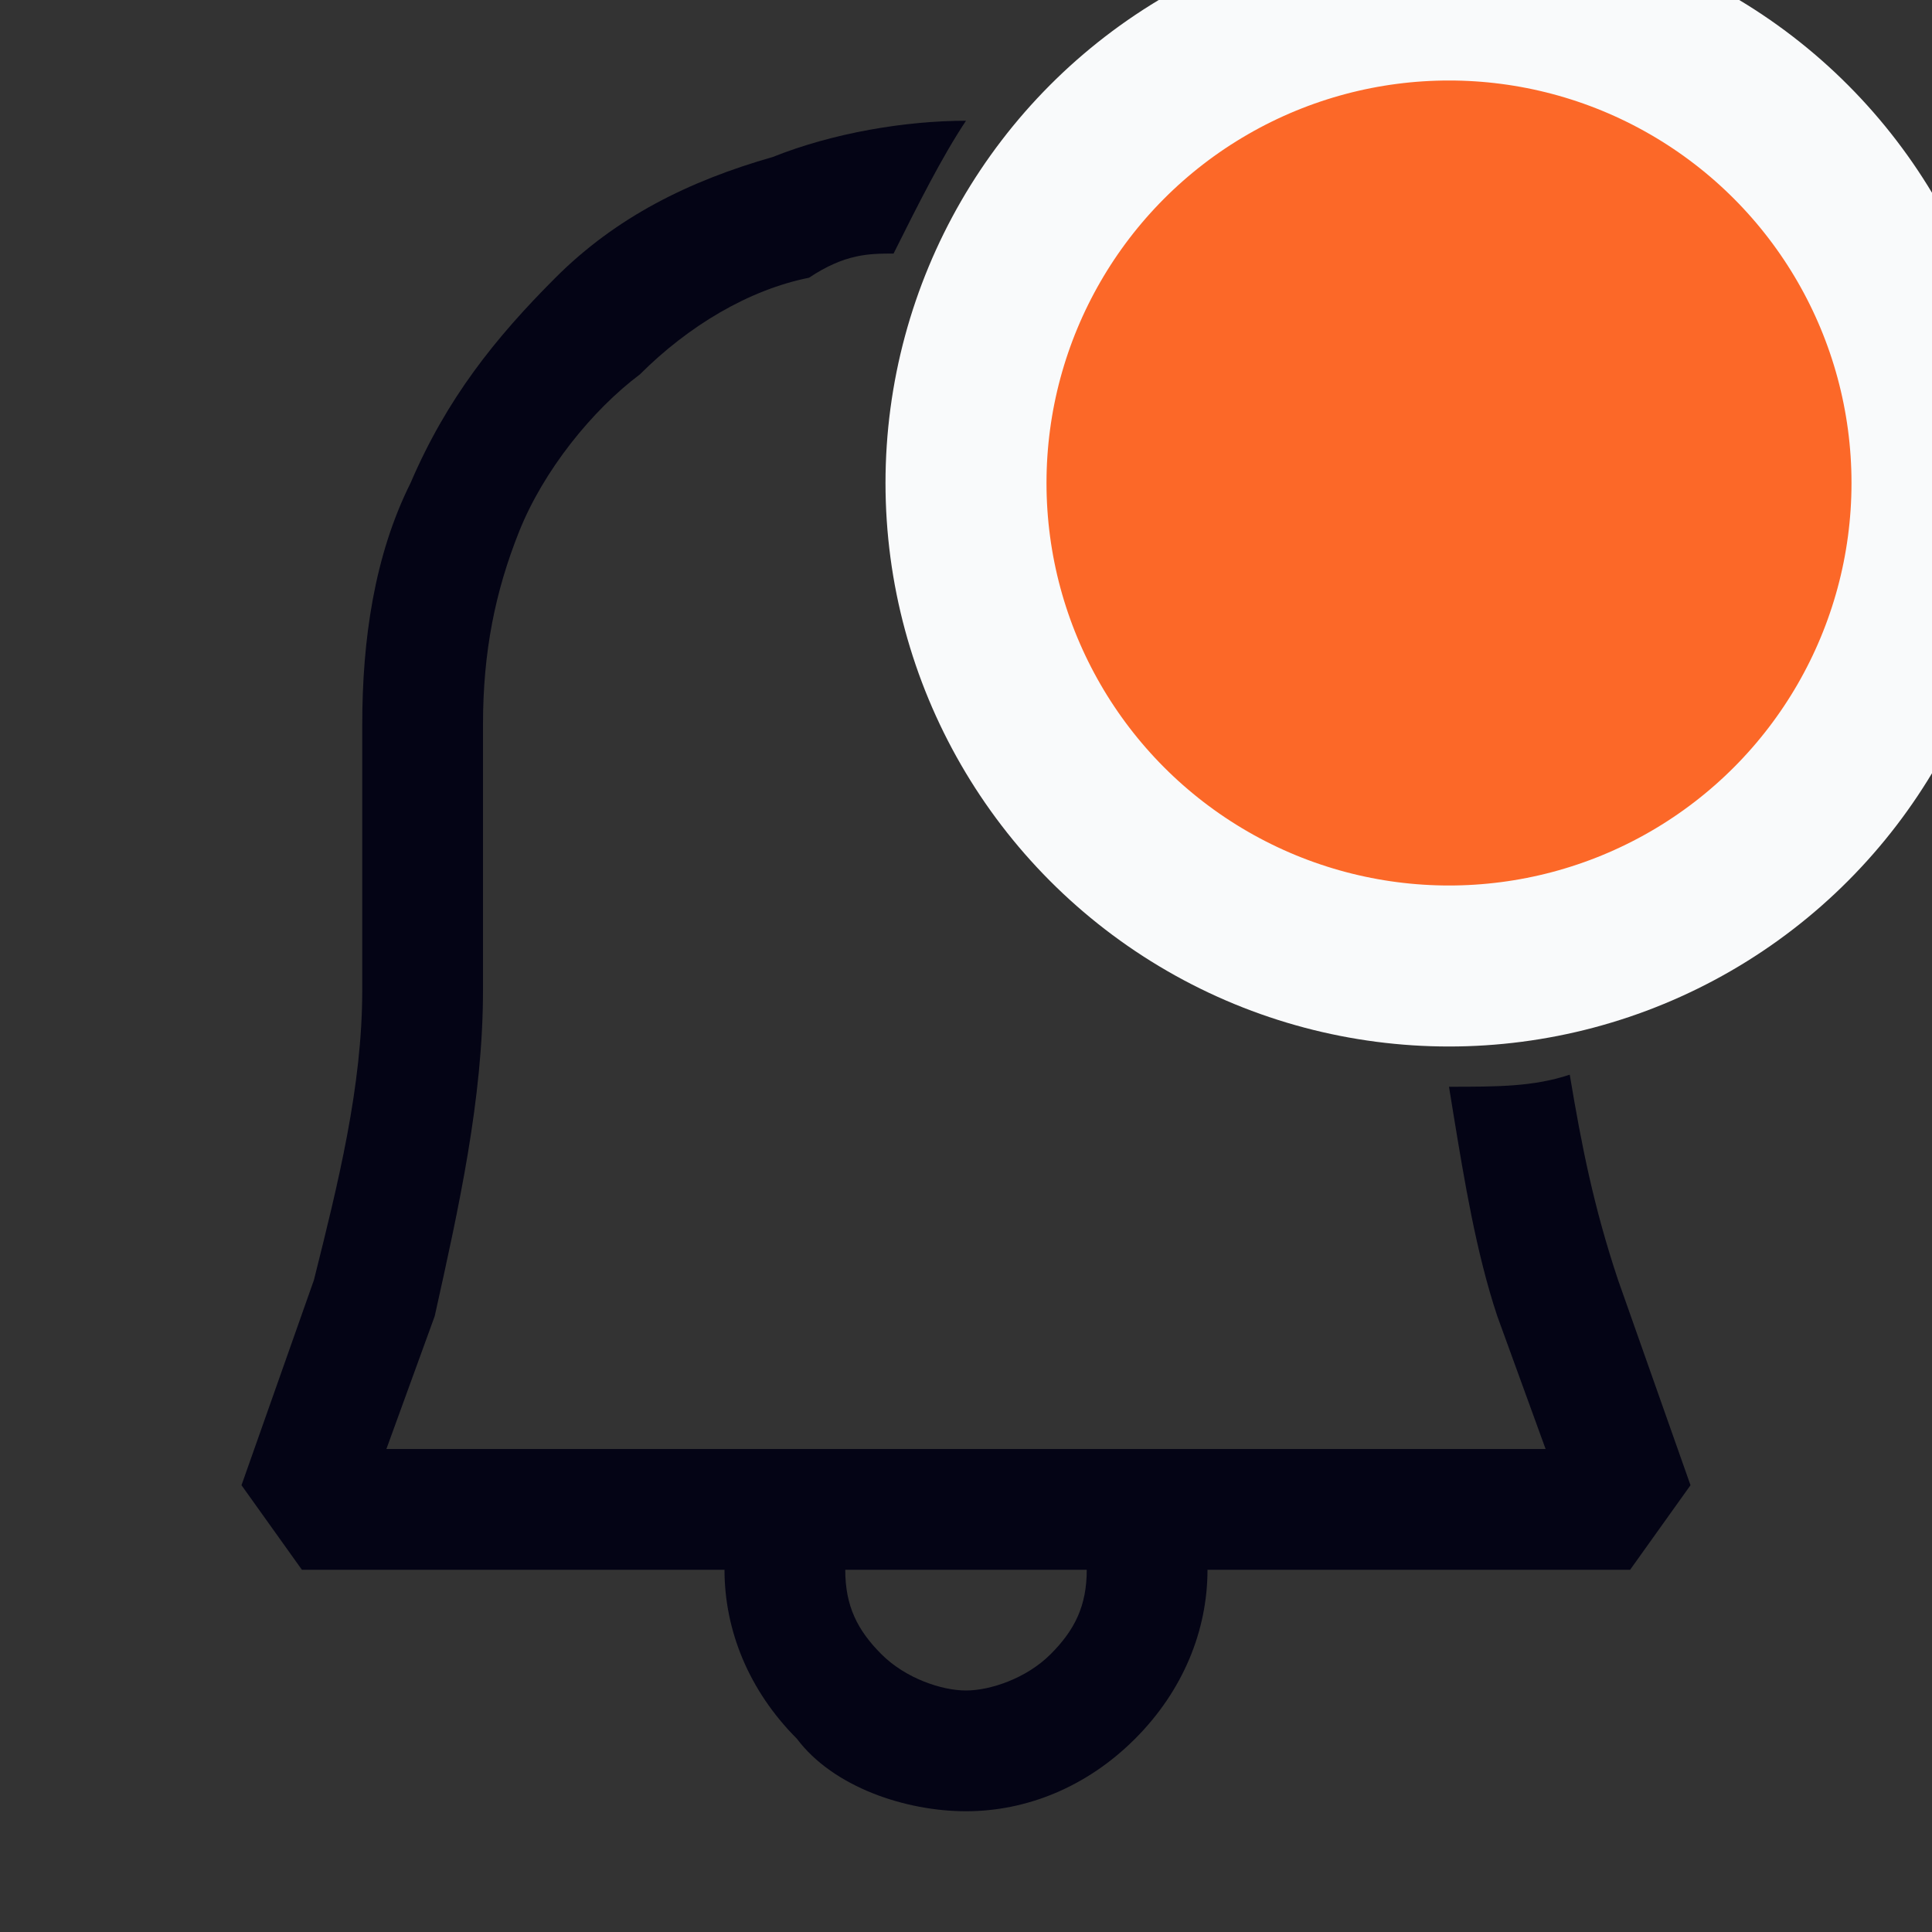 <svg width="24" height="24" viewBox="0 0 24 24" fill="none" xmlns="http://www.w3.org/2000/svg">
<rect x="0" y="0" width="24" height="24" fill="#333333" stroke="none"/>
<g clip-path="url(#clip0_103_360)">
<path fill-rule="evenodd" clip-rule="evenodd" d="M19.5 13.35C19.65 14.25 19.8 15 20.1 15.9L21 18.45L20.25 19.5H15C15 20.25 14.7 21 14.1 21.6C13.5 22.2 12.75 22.5 12 22.5C11.25 22.5 10.35 22.2 9.9 21.6C9.3 21 9 20.25 9 19.5H3.75L3 18.45L3.9 15.9C4.2 14.7 4.5 13.5 4.5 12.3V9C4.5 7.95 4.65 6.9 5.1 6C5.55 4.95 6.15 4.2 6.9 3.45C7.65 2.7 8.55 2.25 9.6 1.95C10.35 1.65 11.25 1.5 12 1.5C11.7 1.95 11.4 2.55 11.1 3.15C10.8 3.15 10.5 3.15 10.05 3.45C9.3 3.6 8.55 4.05 7.95 4.65C7.35 5.1 6.75 5.85 6.45 6.6C6.15 7.35 6 8.1 6 9V12.3C6 13.65 5.7 15 5.4 16.35L4.8 18H19.2L18.6 16.35C18.337 15.561 18.189 14.655 18.055 13.839L18 13.5C18.6 13.5 19.05 13.5 19.5 13.35ZM12 21C12.3 21 12.75 20.85 13.05 20.55C13.35 20.25 13.5 19.95 13.5 19.5H10.5C10.5 19.95 10.65 20.25 10.95 20.55C11.25 20.85 11.7 21 12 21ZM22.5 6C22.5 7.193 22.026 8.338 21.182 9.182C20.338 10.026 19.194 10.5 18 10.5C16.806 10.5 15.662 10.026 14.818 9.182C13.974 8.338 13.5 7.193 13.5 6C13.5 4.807 13.974 3.662 14.818 2.818C15.662 1.974 16.806 1.5 18 1.5C19.194 1.5 20.338 1.974 21.182 2.818C22.026 3.662 22.5 4.807 22.5 6Z" fill="#040415"/>
<circle cx="18" cy="6" r="6" fill="#FC6828" stroke="#F9FAFB" stroke-width="2"/>
</g>
<defs>
<clipPath id="clip0_103_360">
<rect width="24" height="24" fill="white"/>
</clipPath>
</defs>
</svg>
